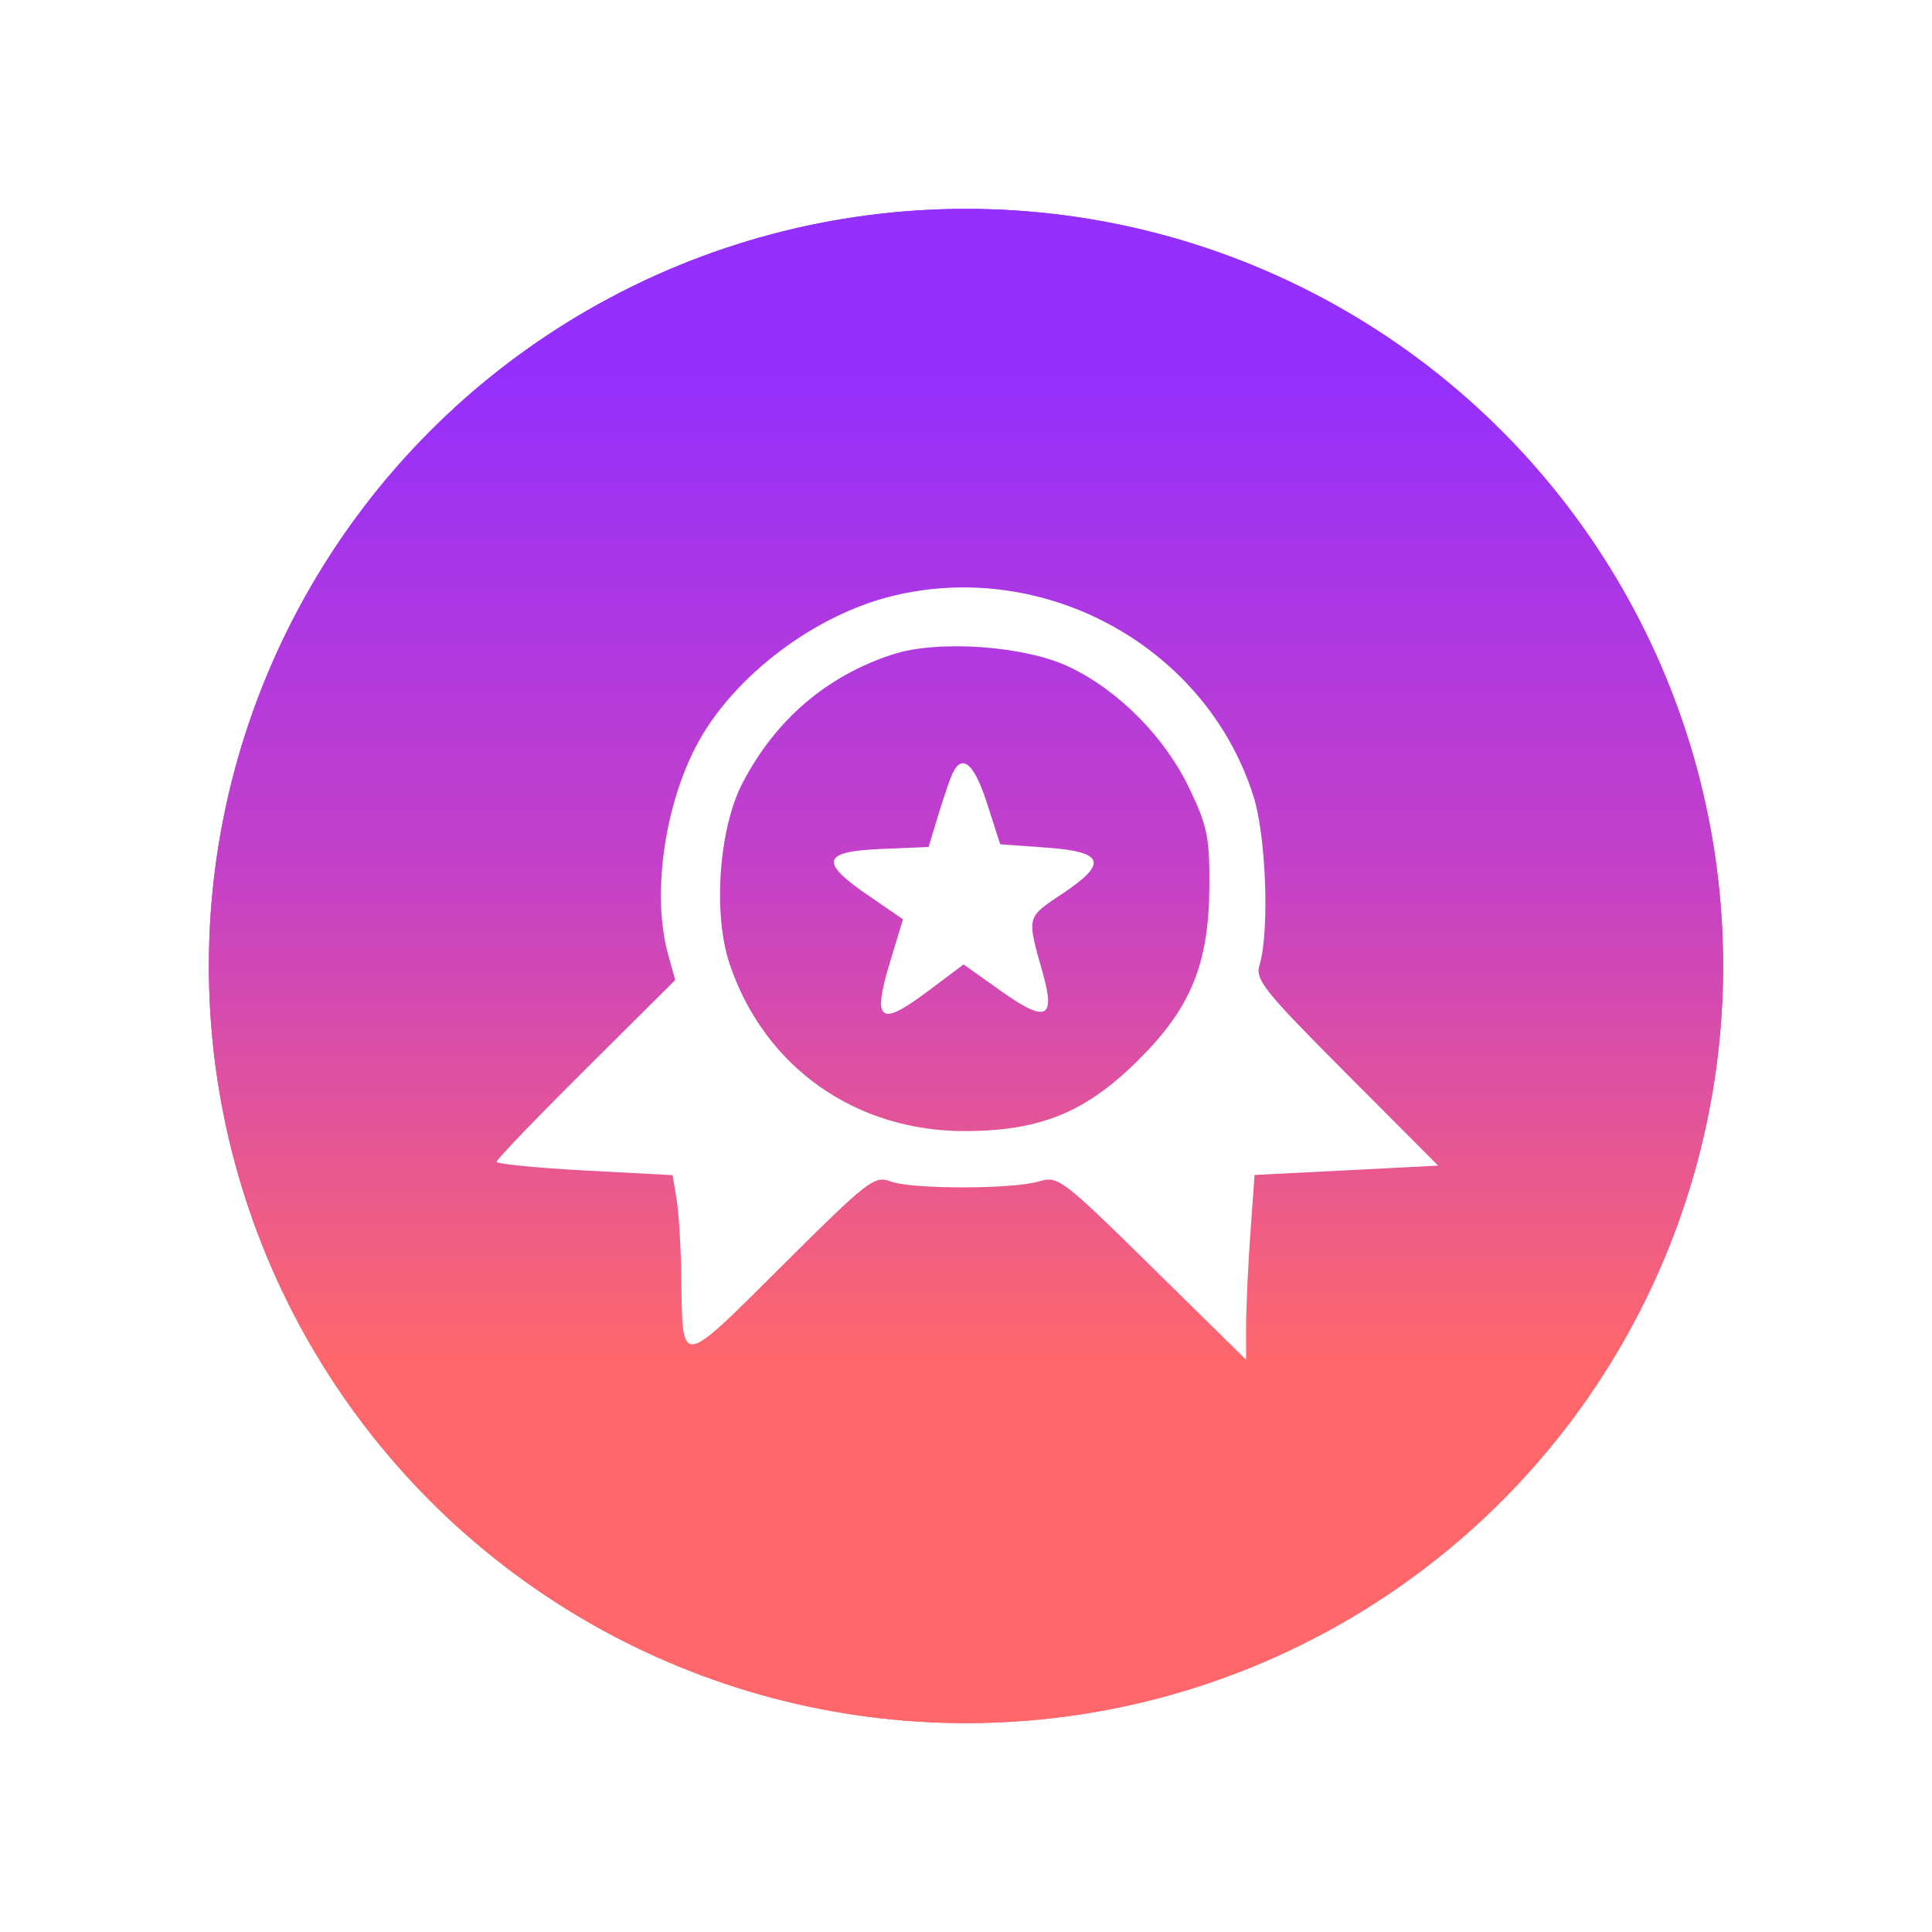 <svg width="37" height="37" viewBox="0 0 37 37" fill="none" xmlns="http://www.w3.org/2000/svg">
<g filter="url(#filter0_f_0_108)">
<circle cx="18.5" cy="18.5" r="14.5" fill="url(#paint0_linear_0_108)"/>
</g>
<circle cx="18.5" cy="18.5" r="14.5" fill="url(#paint1_linear_0_108)"/>
<path fill-rule="evenodd" clip-rule="evenodd" d="M17.107 11.41C15.619 11.768 14.08 12.924 13.372 14.214C12.725 15.394 12.477 17.143 12.796 18.281L12.932 18.769L11.221 20.47C10.28 21.406 9.51 22.206 9.51 22.249C9.51 22.291 10.268 22.366 11.195 22.416L12.881 22.505L12.957 22.962C12.998 23.213 13.039 23.868 13.047 24.418C13.072 26.212 12.989 26.219 14.975 24.244C16.621 22.606 16.745 22.509 17.053 22.625C17.458 22.778 19.387 22.778 19.898 22.625C20.263 22.515 20.337 22.571 22.07 24.276L23.864 26.04V25.405C23.864 25.055 23.901 24.259 23.945 23.636L24.026 22.502L25.784 22.413L27.542 22.323L25.783 20.558C24.204 18.974 24.035 18.762 24.121 18.481C24.313 17.854 24.25 16.03 24.009 15.261C23.116 12.412 20.049 10.701 17.107 11.41ZM20.474 12.771C21.426 13.223 22.31 14.118 22.782 15.107C23.123 15.822 23.168 16.046 23.161 16.982C23.15 18.467 22.808 19.302 21.797 20.305C20.799 21.296 19.936 21.653 18.513 21.662C16.389 21.676 14.634 20.437 13.971 18.455C13.652 17.501 13.767 15.874 14.214 15.008C14.844 13.789 15.831 12.942 17.101 12.531C17.97 12.25 19.624 12.367 20.474 12.771ZM18.207 14.895C18.146 15.054 18.026 15.417 17.94 15.703L17.784 16.221L16.89 16.258C15.747 16.304 15.685 16.501 16.611 17.137L17.293 17.605L17.042 18.433C16.702 19.558 16.848 19.674 17.753 18.995L18.454 18.47L19.168 18.978C20.032 19.592 20.219 19.513 19.971 18.637C19.661 17.541 19.652 17.578 20.341 17.119C21.228 16.527 21.152 16.312 20.029 16.232L19.155 16.169L18.904 15.388C18.642 14.571 18.397 14.399 18.207 14.895Z" fill="white"/>
<defs>
<filter id="filter0_f_0_108" x="0" y="0" width="37" height="37" filterUnits="userSpaceOnUse" color-interpolation-filters="sRGB">
<feFlood flood-opacity="0" result="BackgroundImageFix"/>
<feBlend mode="normal" in="SourceGraphic" in2="BackgroundImageFix" result="shape"/>
<feGaussianBlur stdDeviation="2" result="effect1_foregroundBlur_0_108"/>
</filter>
<linearGradient id="paint0_linear_0_108" x1="18.5" y1="4" x2="18.5" y2="33" gradientUnits="userSpaceOnUse">
<stop offset="0.103" stop-color="#952FFE"/>
<stop offset="0.444" stop-color="#C641C6"/>
<stop offset="0.761" stop-color="#FF676B"/>
</linearGradient>
<linearGradient id="paint1_linear_0_108" x1="18.5" y1="4" x2="18.5" y2="33" gradientUnits="userSpaceOnUse">
<stop offset="0.103" stop-color="#952FFE"/>
<stop offset="0.444" stop-color="#C641C6"/>
<stop offset="0.761" stop-color="#FF676B"/>
</linearGradient>
</defs>
</svg>
